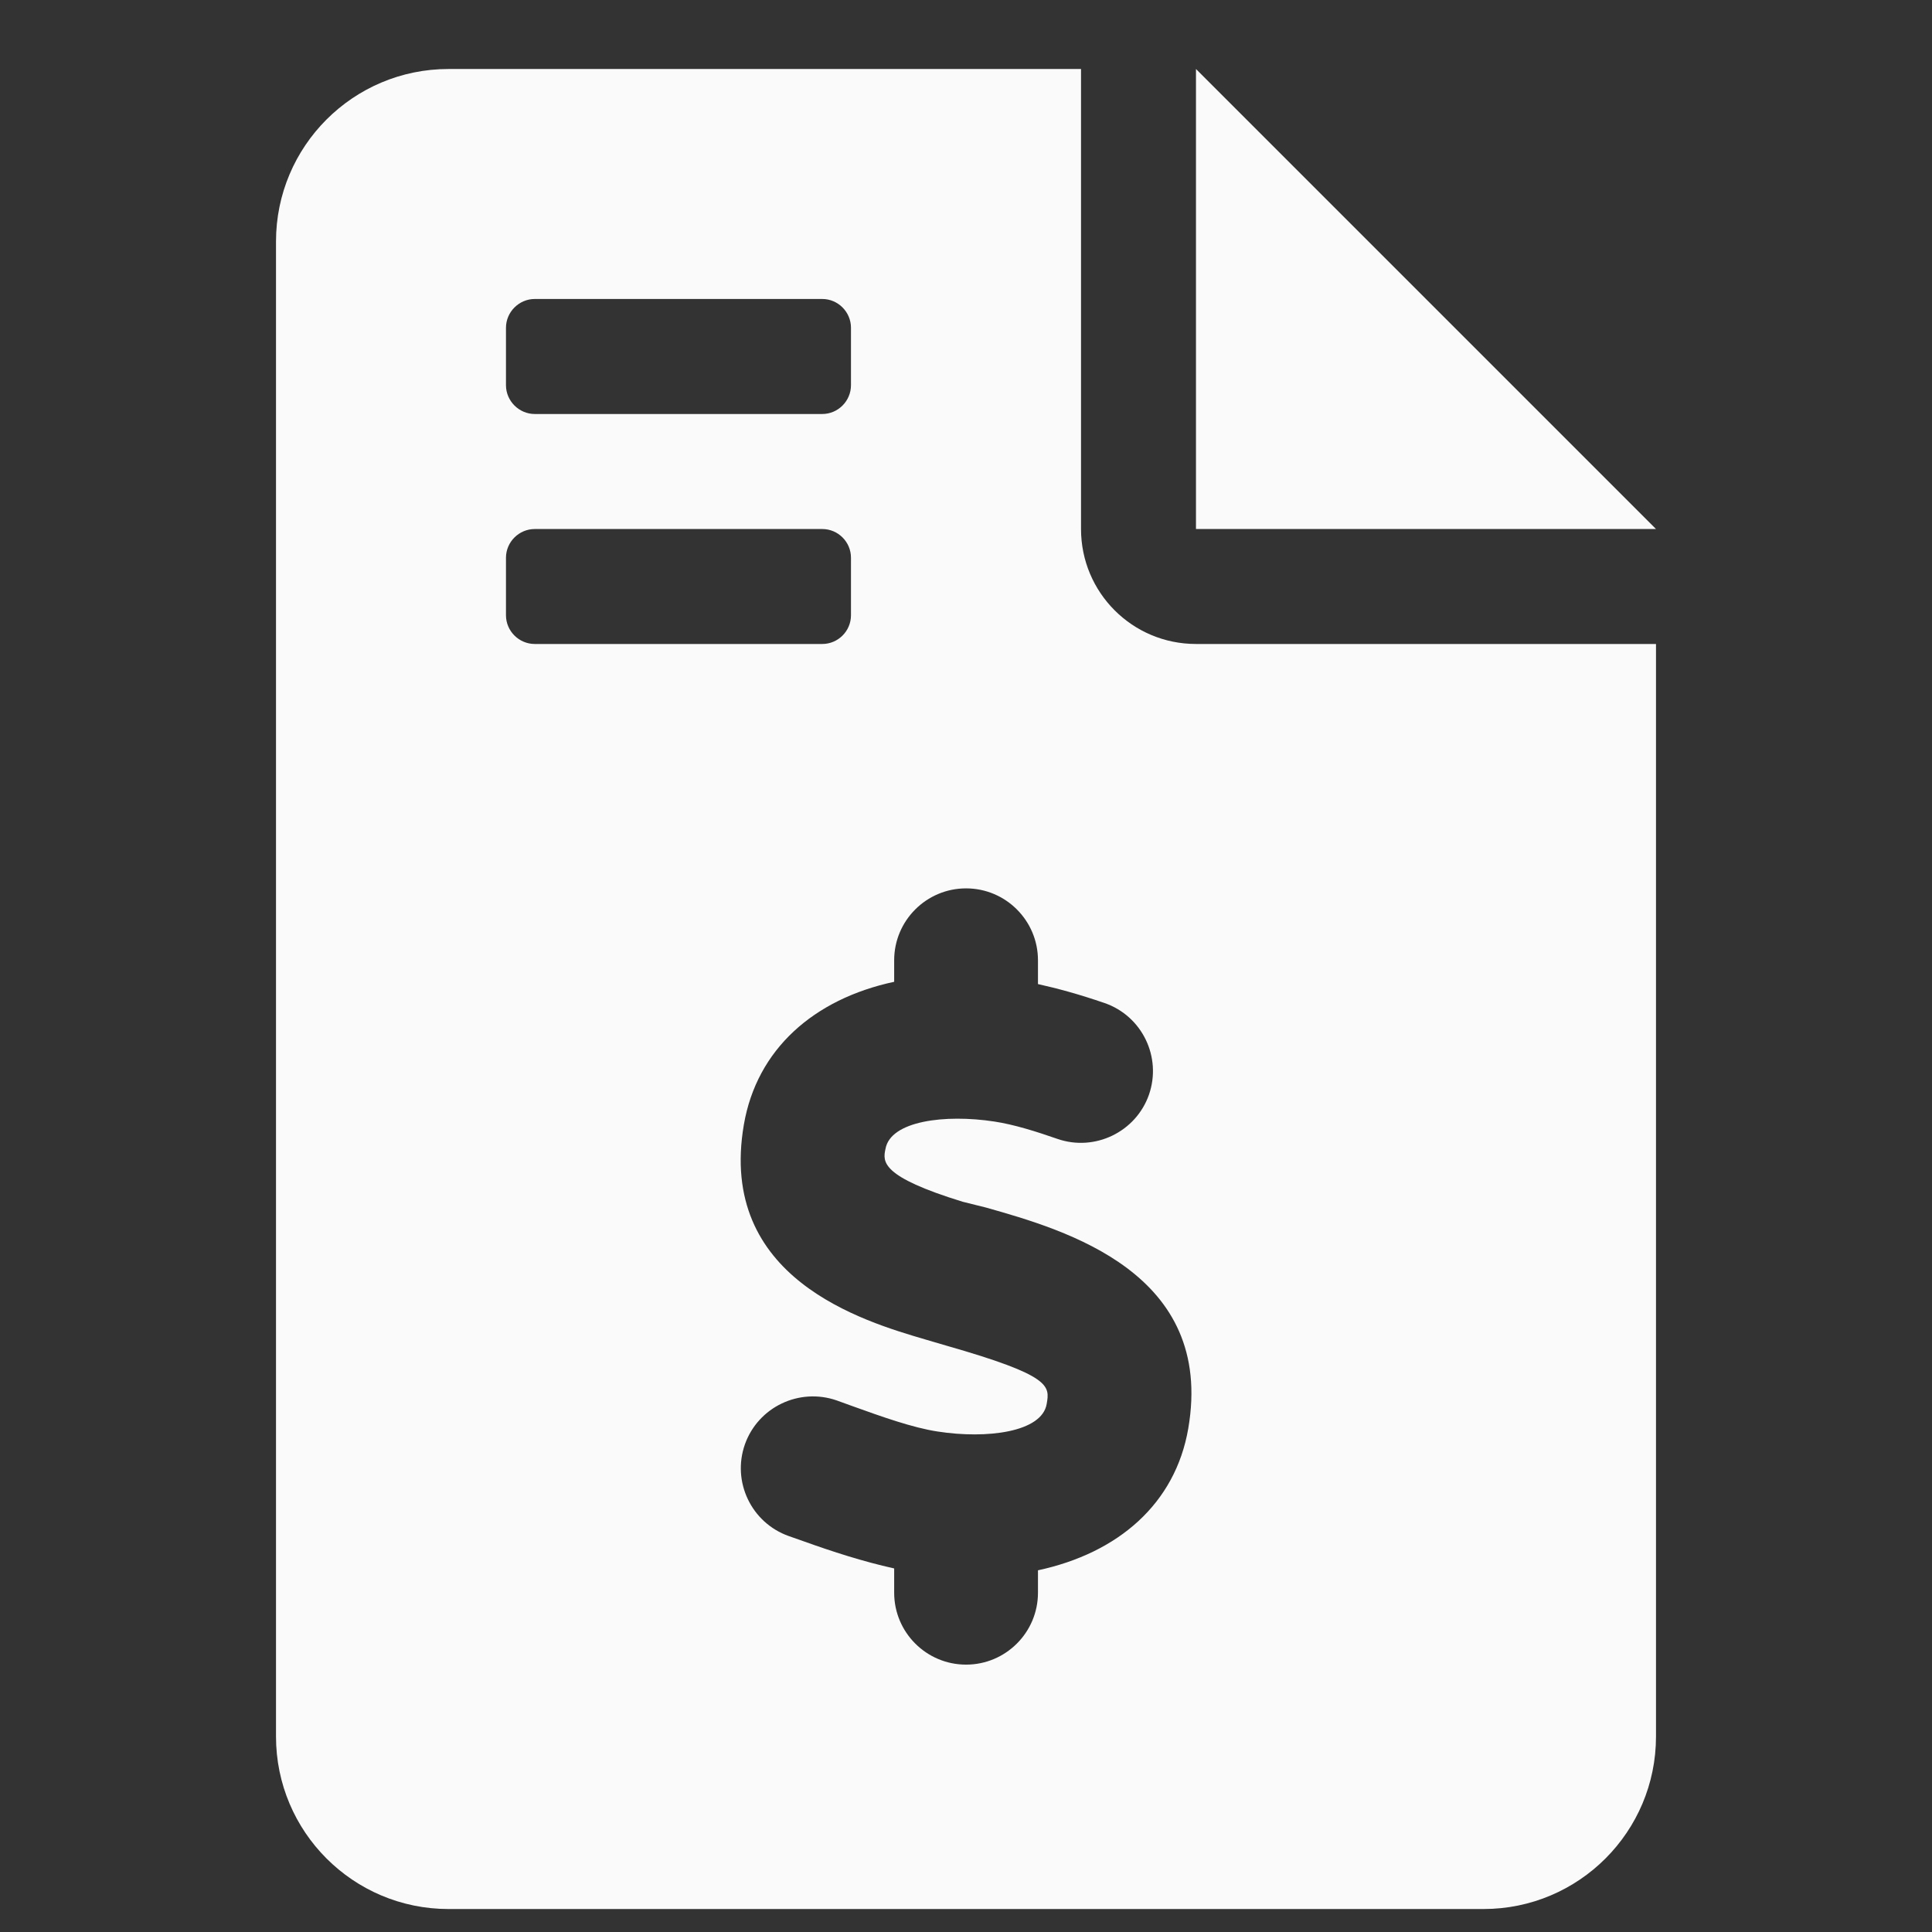 <svg width="28" height="28" viewBox="0 0 28 28" fill="none" xmlns="http://www.w3.org/2000/svg">
<rect x="0" y="0" width="28" height="28" fill="#333333" stroke="none"/>
<g clip-path="url(#clip0_134_47)">
<path d="M24 7.667H17.333V1L24 7.667ZM17.333 9.333H24V25.167C24 26.547 22.881 27.667 21.5 27.667H6.5C5.119 27.667 4 26.547 4 25.167V3.5C4 2.119 5.119 1 6.5 1H15.667L15.667 7.667C15.667 8.589 16.412 9.333 17.333 9.333ZM7.333 5.583C7.333 5.811 7.522 6 7.75 6H11.917C12.146 6 12.333 5.811 12.333 5.583V4.75C12.333 4.522 12.146 4.333 11.917 4.333H7.75C7.522 4.333 7.333 4.522 7.333 4.75V5.583ZM7.75 9.333H11.917C12.146 9.333 12.333 9.146 12.333 8.917V8.083C12.333 7.854 12.146 7.667 11.917 7.667H7.75C7.522 7.667 7.333 7.854 7.333 8.083V8.917C7.333 9.146 7.522 9.333 7.75 9.333ZM14.287 17.5L13.953 17.417C12.766 17.052 12.792 16.838 12.833 16.651C12.905 16.244 13.697 16.145 14.41 16.254C14.701 16.298 15.021 16.4 15.326 16.506C15.867 16.693 16.463 16.405 16.652 15.864C16.84 15.32 16.553 14.726 16.009 14.537C15.633 14.408 15.327 14.325 15.043 14.262V13.917C15.043 13.342 14.576 12.875 14.001 12.875C13.426 12.875 12.959 13.342 12.959 13.917V14.229C11.792 14.479 10.969 15.208 10.781 16.297C10.396 18.528 12.51 19.148 13.412 19.413L13.715 19.502C15.24 19.938 15.215 20.084 15.169 20.349C15.098 20.756 14.305 20.857 13.591 20.747C13.229 20.693 12.767 20.527 12.358 20.38L12.126 20.296C11.584 20.108 10.989 20.39 10.796 20.932C10.605 21.474 10.889 22.07 11.432 22.262L11.654 22.34C12.058 22.485 12.507 22.631 12.959 22.731V23.083C12.959 23.658 13.426 24.125 14.001 24.125C14.576 24.125 15.043 23.658 15.043 23.083V22.758C16.207 22.508 17.033 21.793 17.221 20.704C17.609 18.448 15.448 17.828 14.287 17.5Z" fill="#FAFAFA"/>
</g>
<defs>
<clipPath id="clip0_134_47">
<rect width="20" height="26.667" fill="white" transform="translate(4 1)"/>
</clipPath>
</defs>
</svg>

